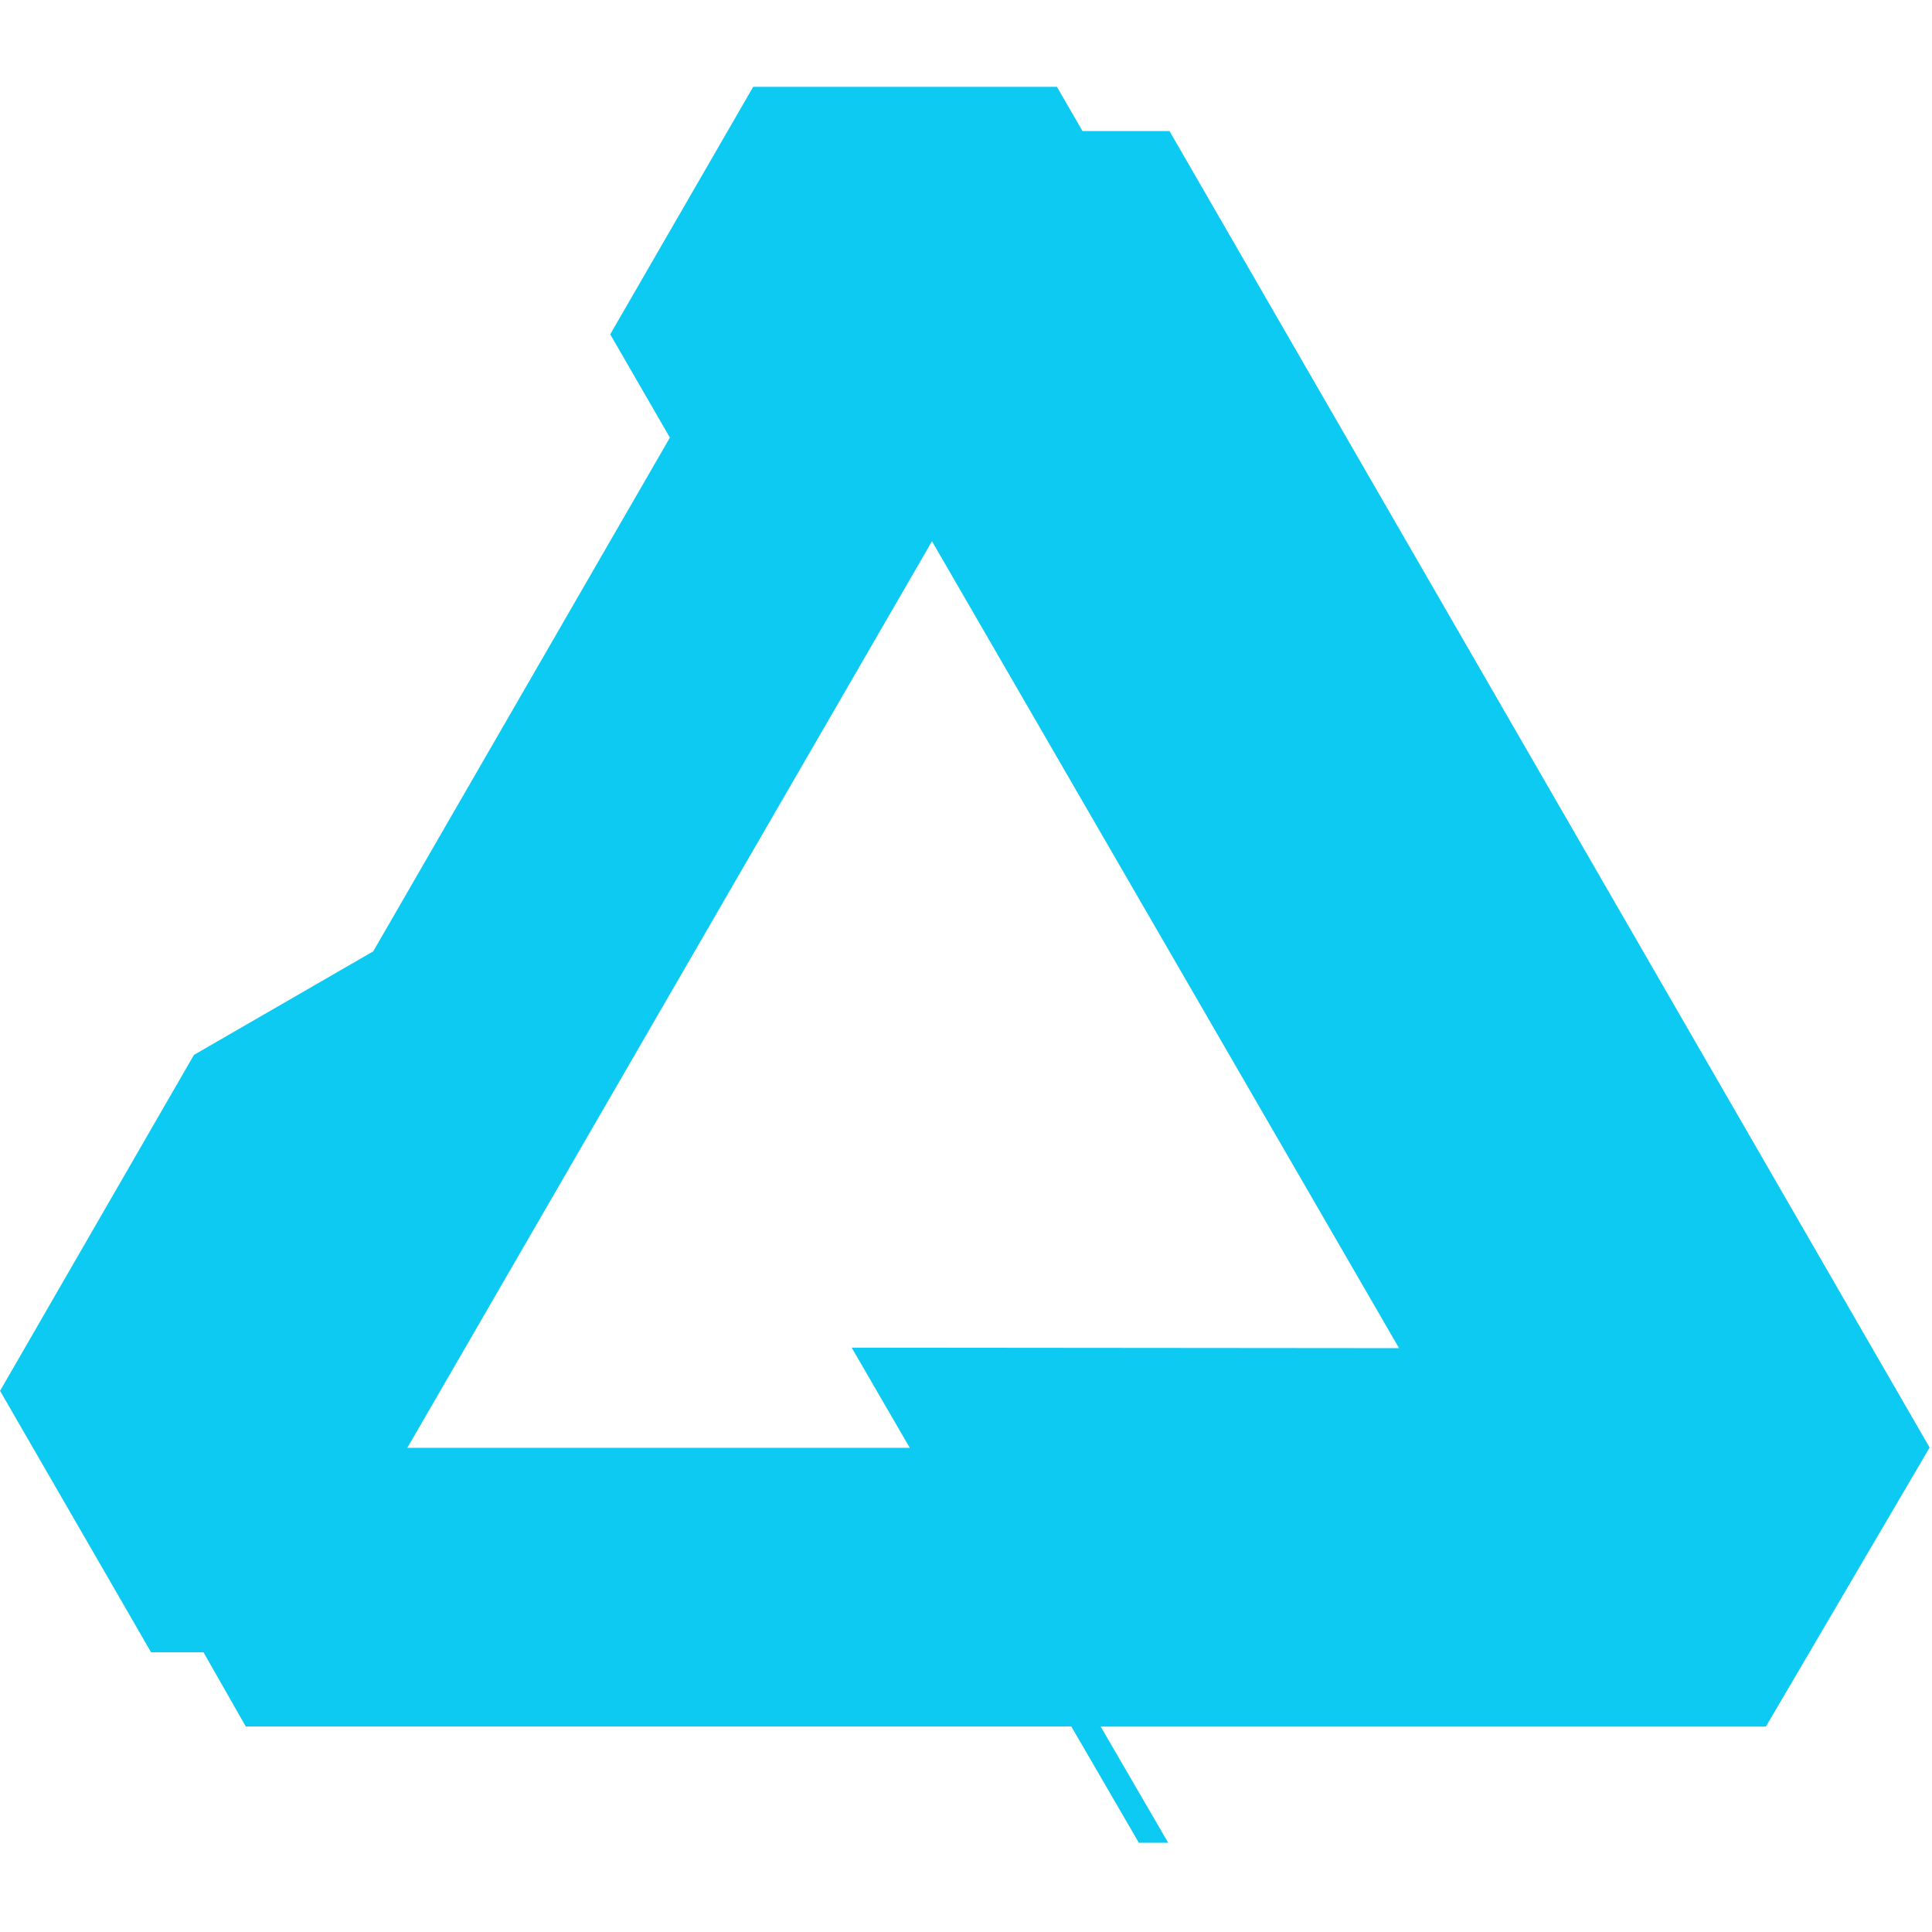 <?xml version="1.0" encoding="UTF-8" standalone="no"?><!DOCTYPE svg PUBLIC "-//W3C//DTD SVG 1.1//EN" "http://www.w3.org/Graphics/SVG/1.1/DTD/svg11.dtd"><svg id="mask" width="100%" height="100%" viewBox="0 0 267 267" version="1.1" xmlns="http://www.w3.org/2000/svg" xmlns:xlink="http://www.w3.org/1999/xlink" xml:space="preserve" xmlns:serif="http://www.serif.com/" style="fill-rule:evenodd;clip-rule:evenodd;stroke-linejoin:round;stroke-miterlimit:2;"><path d="M104.089,12l41.978,-0l3.533,6.111l12.022,0l105.045,181.933l-0,0.012l-22.623,38.555l-91.933,0l9.333,16.056l-4.055,-0l-9.333,-16.067l-114.089,0l-5.845,-10.256l-7.244,0l-20.878,-36.144l0.022,-0.011l26.778,-46.4l24.778,-14.311l41,-71l-8.245,-14.278l19.756,-34.2Zm24.711,62.8l-72.511,125.289l69.444,-0l-8.033,-13.845l75.644,0.067l-64.544,-111.511Z" style="fill:#0dcaf2;fill-rule:nonzero;"/></svg>